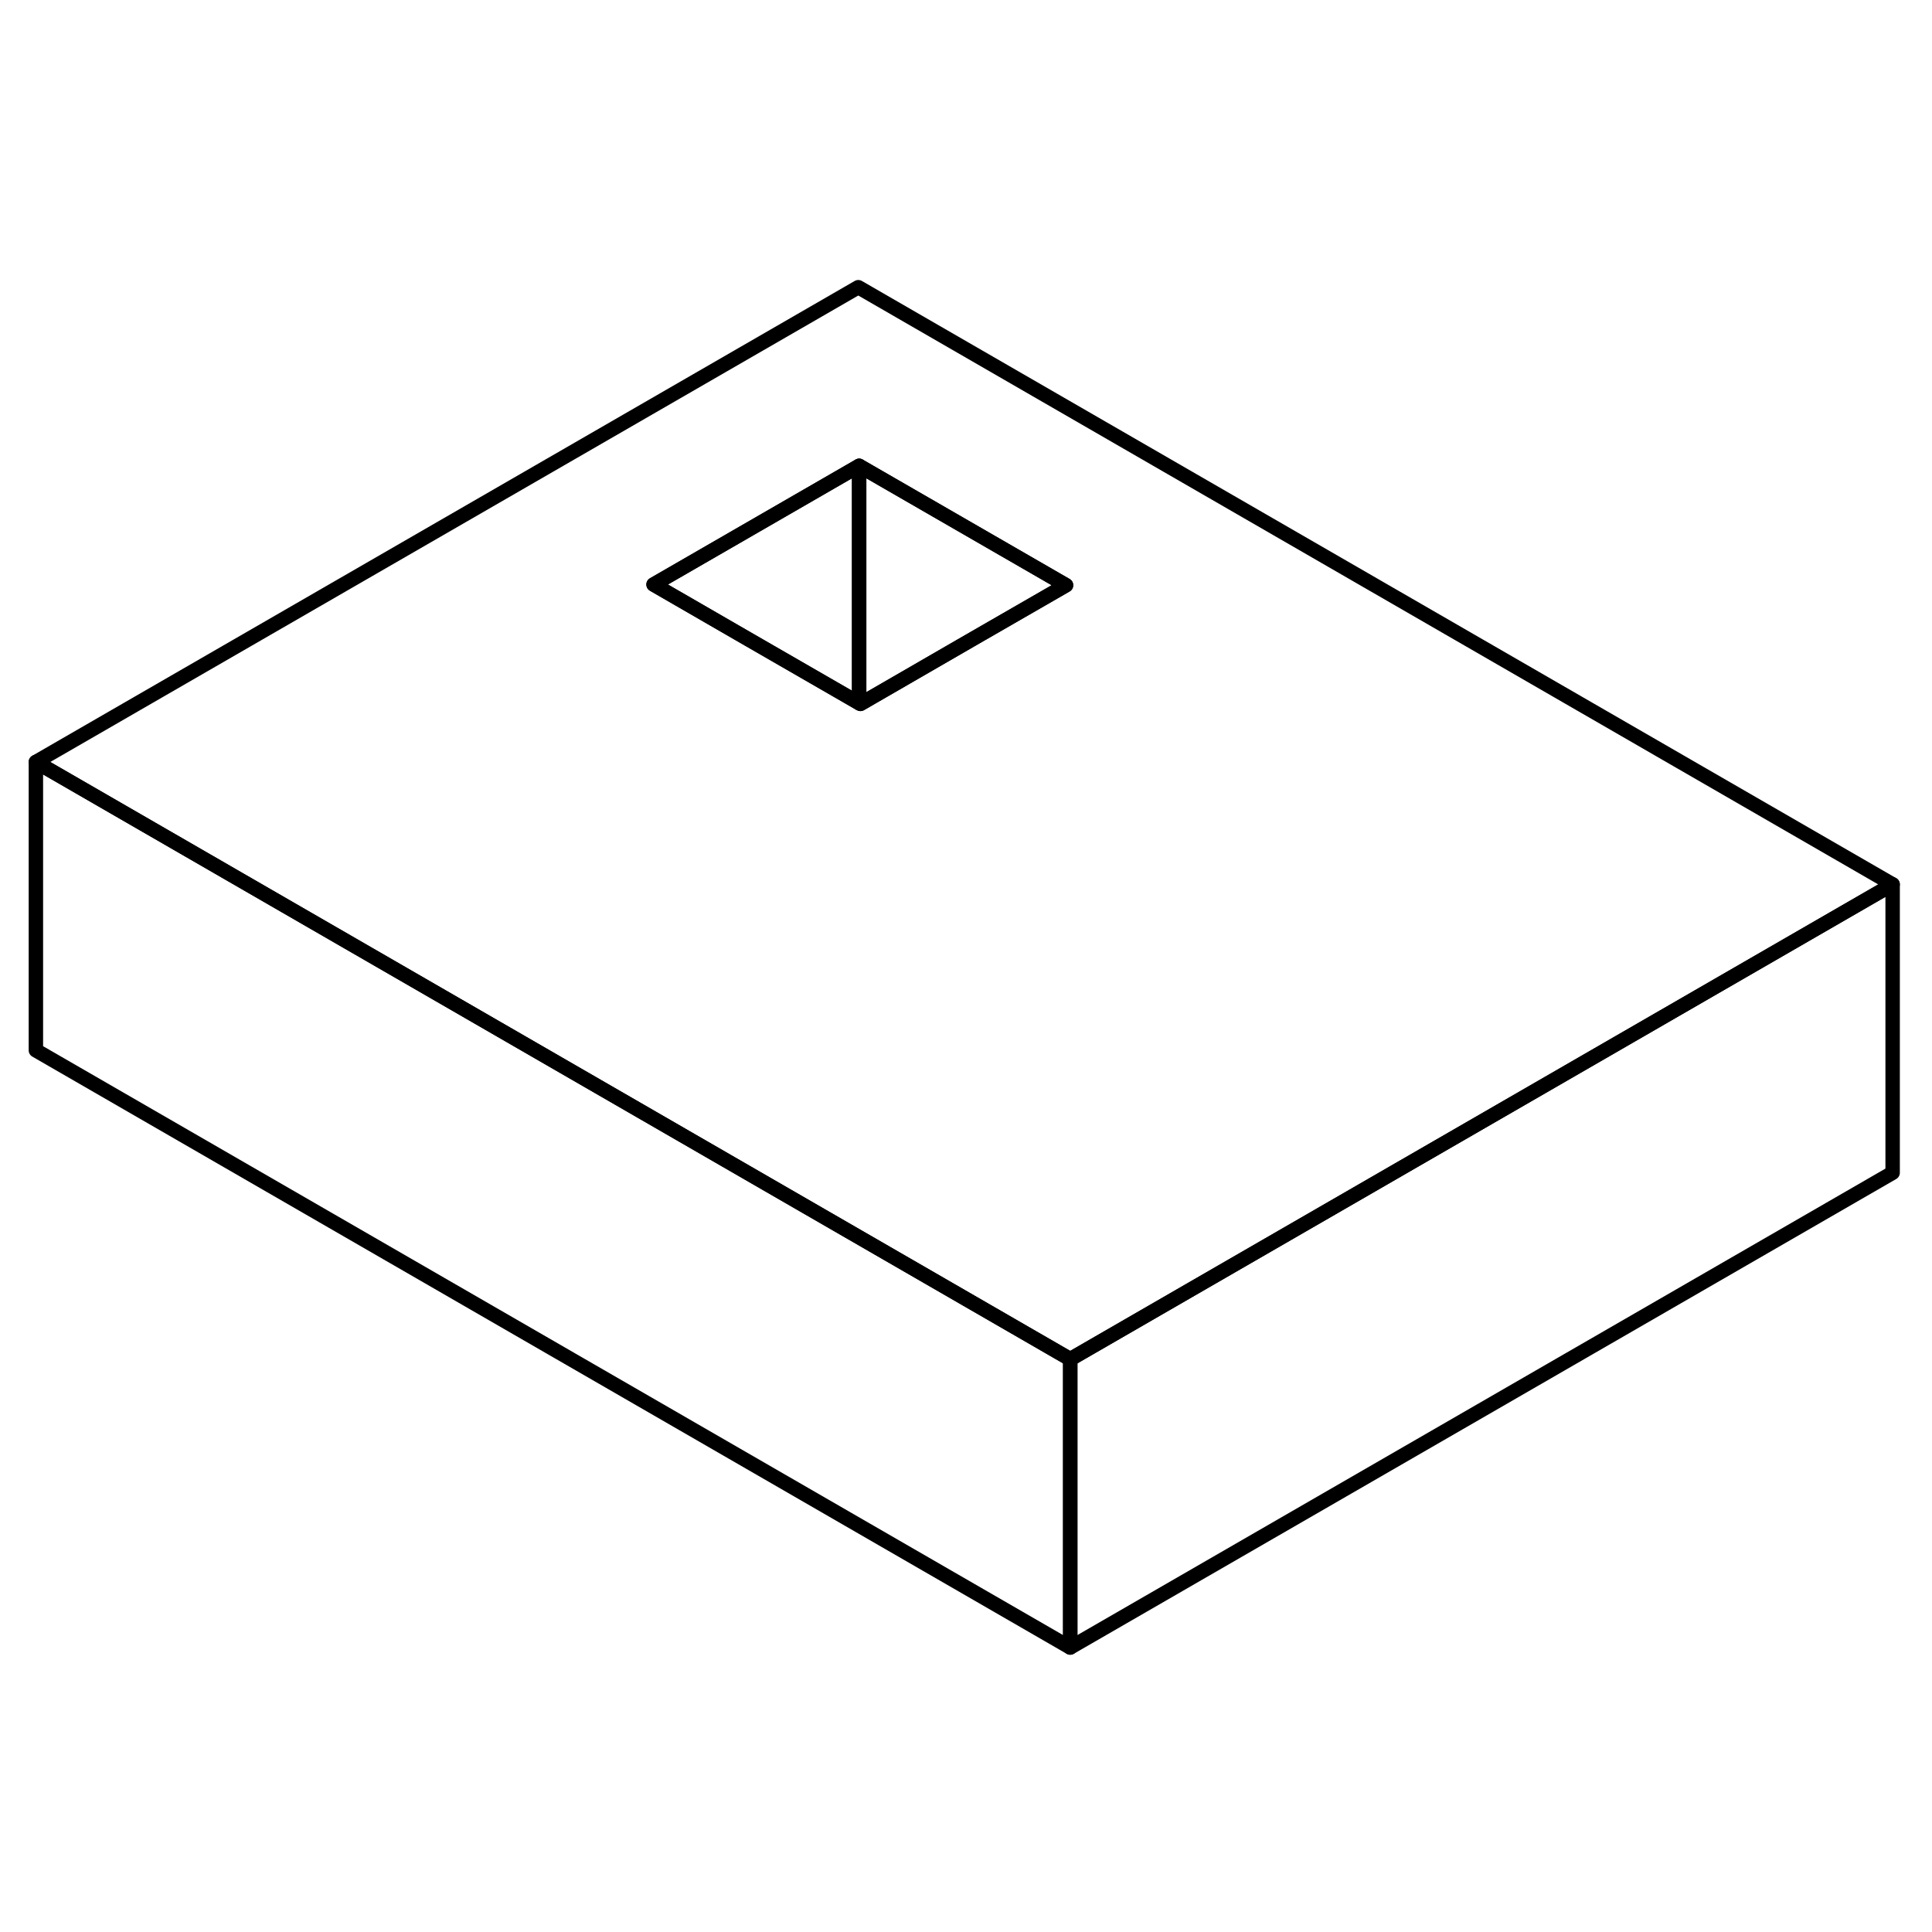 <svg width="48" height="48" viewBox="0 0 134 99" fill="none" xmlns="http://www.w3.org/2000/svg" stroke-width="1px"
     stroke-linecap="round" stroke-linejoin="round">
    <path d="M59.529 2.42L2.489 35.35L19.809 45.35L74.229 76.77L113.949 53.84L131.269 43.84L59.529 2.42ZM67.309 26.91L59.679 31.32L59.589 31.27L51.889 26.83L45.329 23.04L59.589 14.81L73.939 23.09L67.309 26.91Z" stroke="currentColor" stroke-linejoin="round"/>
    <path d="M59.589 14.81V31.27L51.889 26.83L45.329 23.04L59.589 14.81Z" stroke="currentColor" stroke-linejoin="round"/>
    <path d="M73.939 23.09L67.309 26.91L59.679 31.32L59.589 31.27V14.81L73.939 23.09Z" stroke="currentColor" stroke-linejoin="round"/>
    <path d="M74.229 76.77V96.77L2.489 55.35V35.35L19.809 45.35L74.229 76.77Z" stroke="currentColor" stroke-linejoin="round"/>
    <path d="M131.27 43.84V63.84L74.23 96.77V76.77L113.949 53.84L131.27 43.84Z" stroke="currentColor" stroke-linejoin="round"/>
</svg>